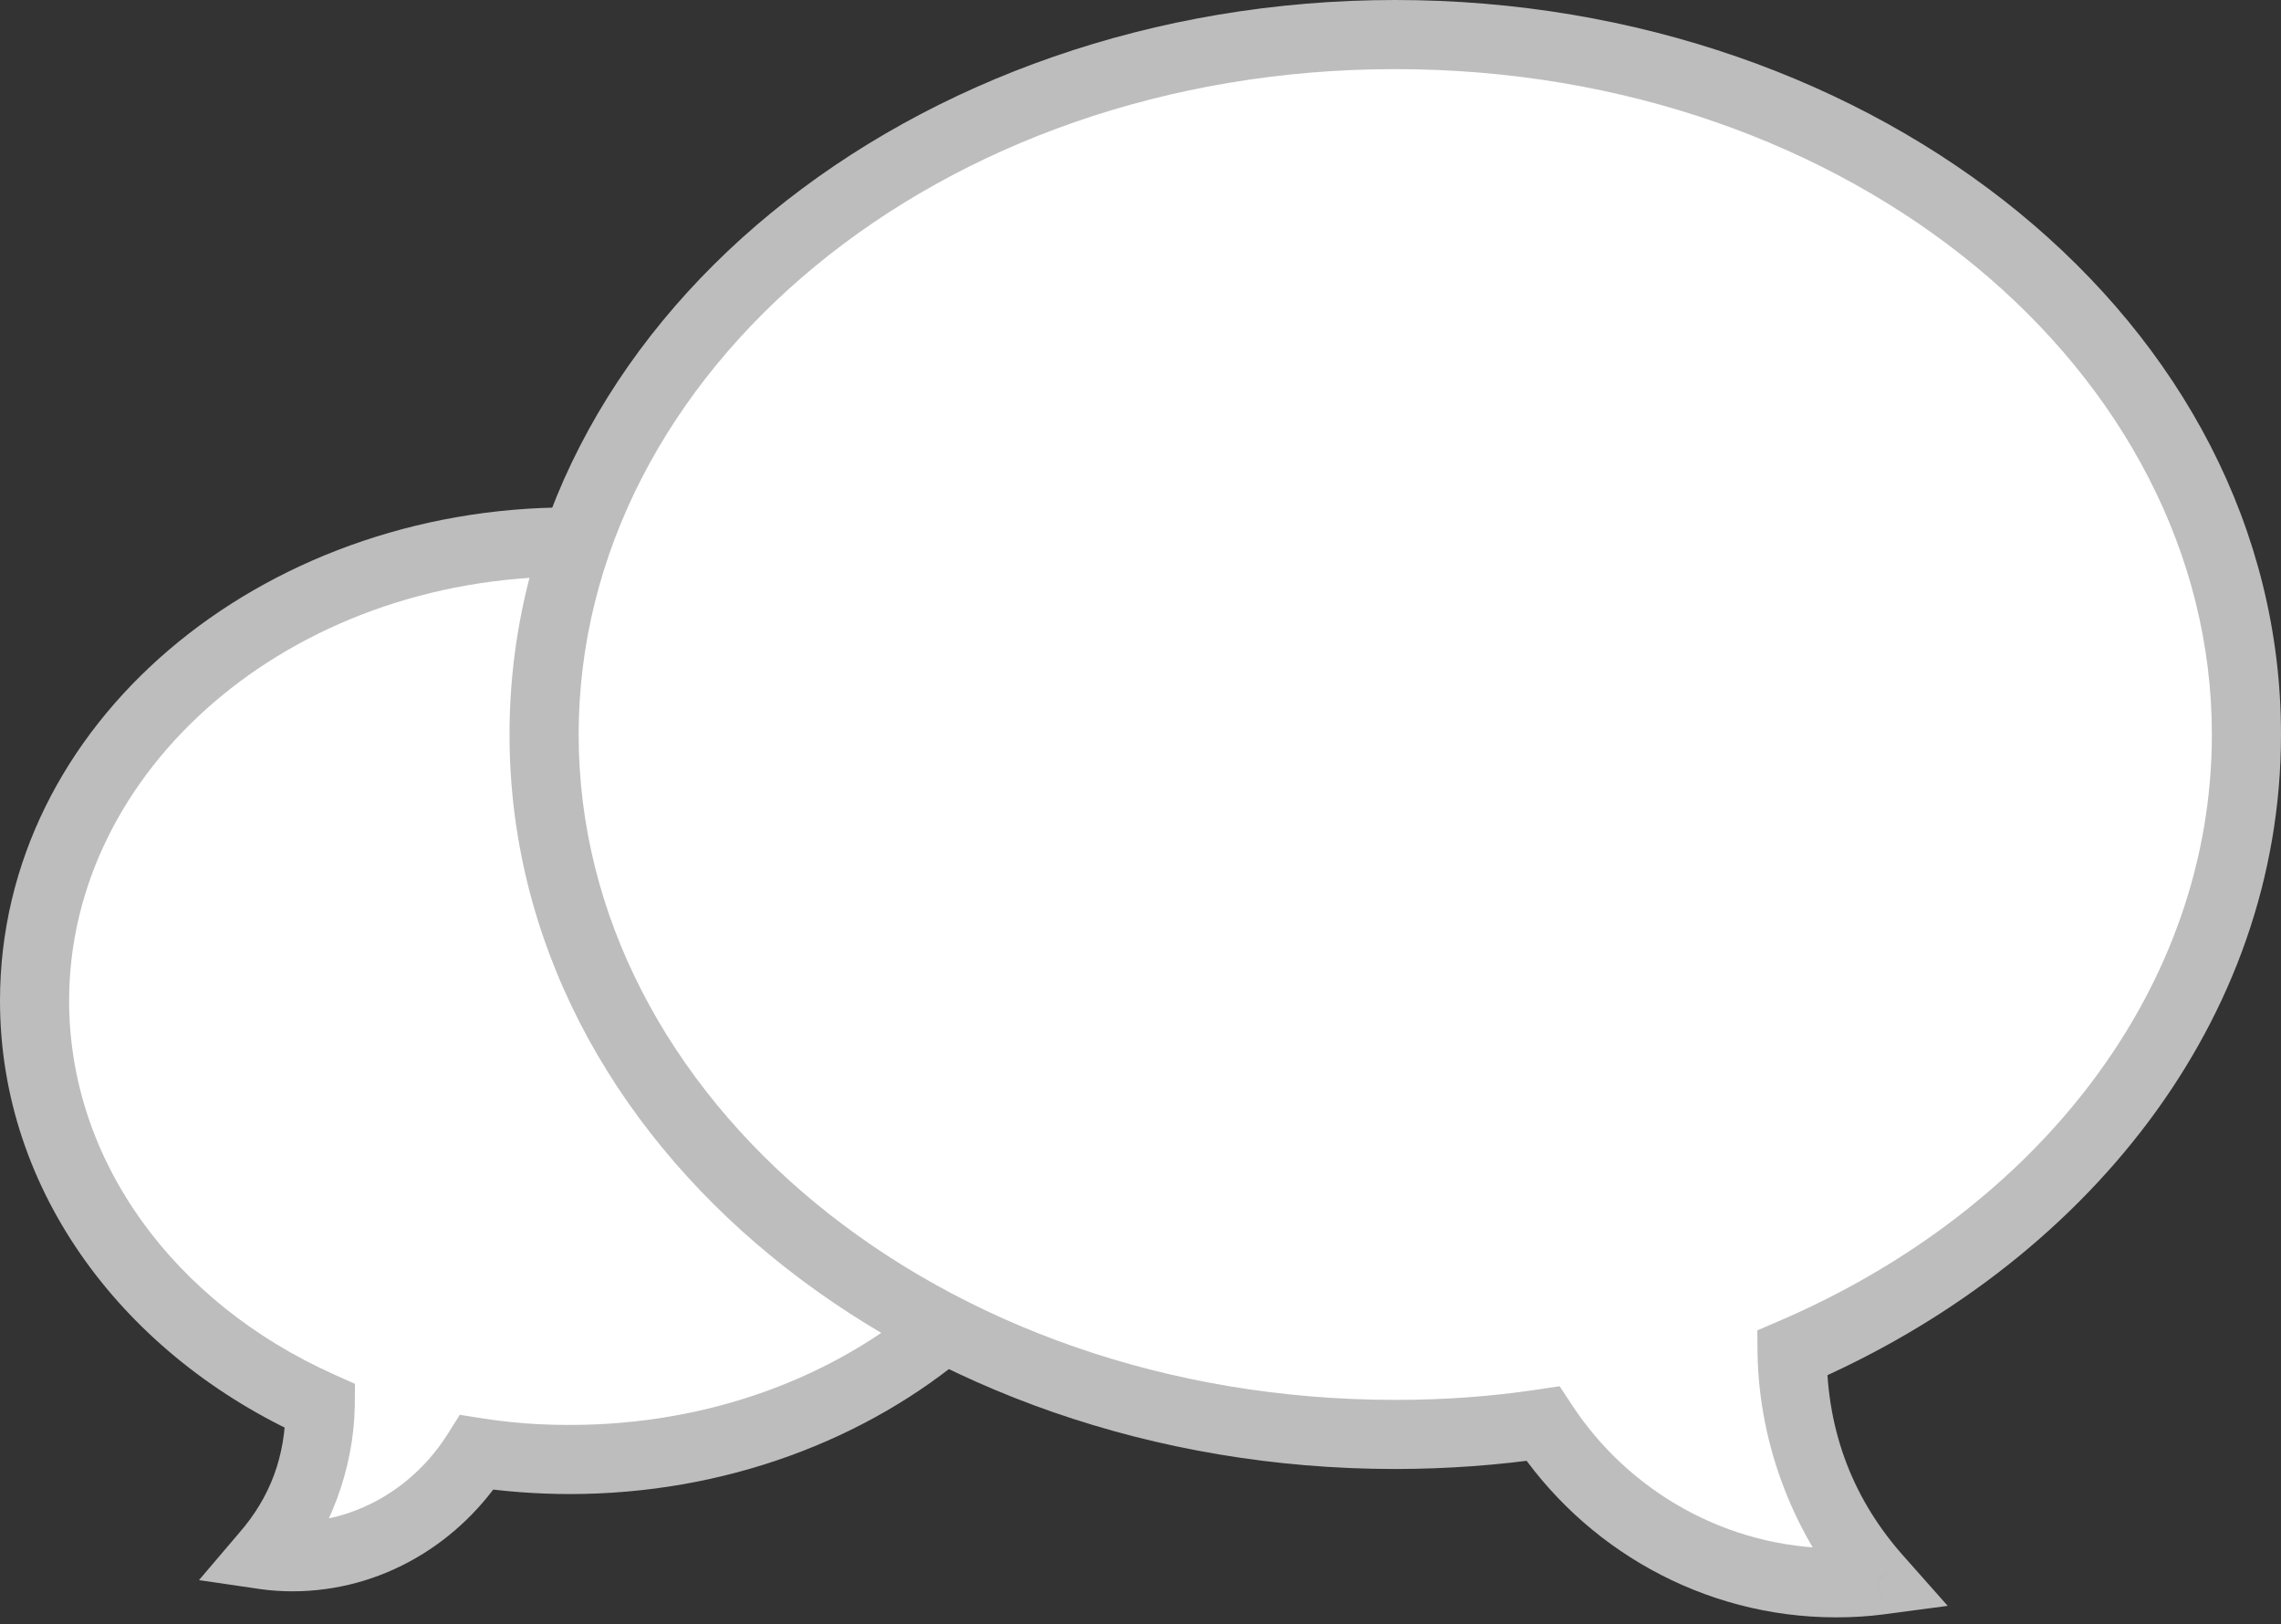 <svg width="66" height="47" viewBox="0 0 66 47" version="1.1" xmlns="http://www.w3.org/2000/svg" xmlns:xlink="http://www.w3.org/1999/xlink" xmlns:figma="http://www.figma.com/figma/ns">
<rect x="0" y="0" width="66" height="47" fill="#333333" stroke="none"/>
<title>Icon</title>
<desc>Created using Figma</desc>
<g id="Canvas" transform="translate(249 96)" figma:type="canvas">
<g id="Icon" style="mix-blend-mode:normal;" figma:type="frame">
<g id="Stroke 1" style="mix-blend-mode:normal;" figma:type="vector">
<use xlink:href="#path0_fill" transform="matrix(-1 0 0 1 -217.032 -80.318)" fill="#FFFFFF" style="mix-blend-mode:normal;"/>
<use xlink:href="#path1_stroke" transform="matrix(-1 0 0 1 -217.032 -80.318)" fill="#BDBDBD" style="mix-blend-mode:normal;"/>
</g>
<g id="Stroke 5" style="mix-blend-mode:normal;" figma:type="vector">
<use xlink:href="#path2_fill" transform="matrix(-1 0 0 1 -184 -95)" fill="#FFFFFF" style="mix-blend-mode:normal;"/>
<use xlink:href="#path3_stroke" transform="matrix(-1 0 0 1 -184 -95)" fill="#BDBDBD" style="mix-blend-mode:normal;"/>
</g>
</g>
</g>
<defs>
<path id="path0_fill" fill-rule="evenodd" d="M 0 13.275C 0 20.616 6.93 26.55 15.483 26.55C 16.4 26.55 17.3 26.482 18.169 26.347C 19.311 28.16 21.289 29.364 23.506 29.364C 23.781 29.364 24.038 29.348 24.278 29.313C 23.297 28.16 22.718 26.651 22.703 25.006C 27.624 22.803 30.968 18.379 30.968 13.275C 30.968 5.935 24.038 0 15.483 0C 6.93 0 0 5.935 0 13.275Z"/>
<path id="path1_stroke" d="M 18.169 26.347L 19.015 25.814L 18.665 25.257L 18.015 25.359L 18.169 26.347ZM 24.278 29.313L 24.423 30.302L 26.21 30.04L 25.04 28.665L 24.278 29.313ZM 22.703 25.006L 22.294 24.094L 21.697 24.361L 21.703 25.015L 22.703 25.006ZM -1 13.275C -1 21.307 6.528 27.55 15.483 27.55L 15.483 25.55C 7.332 25.55 1 19.924 1 13.275L -1 13.275ZM 15.483 27.55C 16.438 27.549 17.415 27.476 18.323 27.335L 18.015 25.359C 17.185 25.489 16.363 25.551 15.483 25.55L 15.483 27.55ZM 17.323 26.88C 18.632 28.958 20.916 30.364 23.506 30.364L 23.506 28.364C 21.661 28.364 19.99 27.361 19.015 25.814L 17.323 26.88ZM 23.506 30.364C 23.813 30.364 24.143 30.342 24.423 30.302L 24.133 28.323C 23.934 28.353 23.749 28.365 23.506 28.364L 23.506 30.364ZM 25.04 28.665C 24.157 27.649 23.701 26.464 23.703 24.997L 21.703 25.015C 21.736 26.837 22.437 28.67 23.517 29.961L 25.04 28.665ZM 23.112 25.919C 28.32 23.587 31.968 18.847 31.968 13.275L 29.968 13.275C 29.968 17.911 26.928 22.019 22.294 24.094L 23.112 25.919ZM 31.968 13.275C 31.968 5.243 24.441 -1 15.483 -1L 15.483 1C 23.637 1 29.968 6.626 29.968 13.275L 31.968 13.275ZM 15.483 -1C 6.528 -1 -1 5.243 -1 13.275L 1 13.275C 1 6.626 7.332 1 15.483 1L 15.483 -1Z"/>
<path id="path2_fill" fill-rule="evenodd" d="M 49.257 20.253C 49.257 31.453 38.234 40.507 24.629 40.507C 23.172 40.507 21.74 40.403 20.358 40.196C 18.542 42.964 15.397 44.8 11.867 44.8C 11.433 44.8 11.023 44.775 10.639 44.724C 12.2 42.964 13.121 40.662 13.146 38.152C 5.321 34.791 0 28.039 0 20.253C 0 9.054 11.023 0 24.629 0C 38.234 0 49.257 9.054 49.257 20.253Z"/>
<path id="path3_stroke" d="M 20.358 40.196L 20.506 39.207L 19.873 39.112L 19.521 39.647L 20.358 40.196ZM 10.639 44.724L 9.891 44.06L 8.644 45.467L 10.508 45.715L 10.639 44.724ZM 13.146 38.152L 14.146 38.162L 14.153 37.496L 13.541 37.233L 13.146 38.152ZM 48.257 20.253C 48.257 30.726 37.874 39.507 24.629 39.507L 24.629 41.507C 38.594 41.507 50.257 32.18 50.257 20.253L 48.257 20.253ZM 24.629 39.507C 23.208 39.508 21.85 39.409 20.506 39.207L 20.209 41.185C 21.629 41.397 23.136 41.506 24.629 41.507L 24.629 39.507ZM 19.521 39.647C 17.882 42.147 15.044 43.8 11.867 43.8L 11.867 45.8C 15.75 45.8 19.202 43.781 21.194 40.744L 19.521 39.647ZM 11.867 43.8C 11.464 43.8 11.12 43.779 10.771 43.732L 10.508 45.715C 10.926 45.77 11.402 45.8 11.867 45.8L 11.867 43.8ZM 11.388 45.387C 13.05 43.489 14.102 40.856 14.146 38.162L 12.146 38.142C 12.14 40.468 11.349 42.438 9.891 44.06L 11.388 45.387ZM 13.541 37.233C 5.99 33.99 1 27.547 1 20.253L -1 20.253C -1 28.531 4.651 35.592 12.751 39.071L 13.541 37.233ZM 1 20.253C 1 9.781 11.383 1 24.629 1L 24.629 -1C 10.663 -1 -1 8.327 -1 20.253L 1 20.253ZM 24.629 1C 37.874 1 48.257 9.781 48.257 20.253L 50.257 20.253C 50.257 8.327 38.594 -1 24.629 -1L 24.629 1Z"/>
</defs>
</svg>
